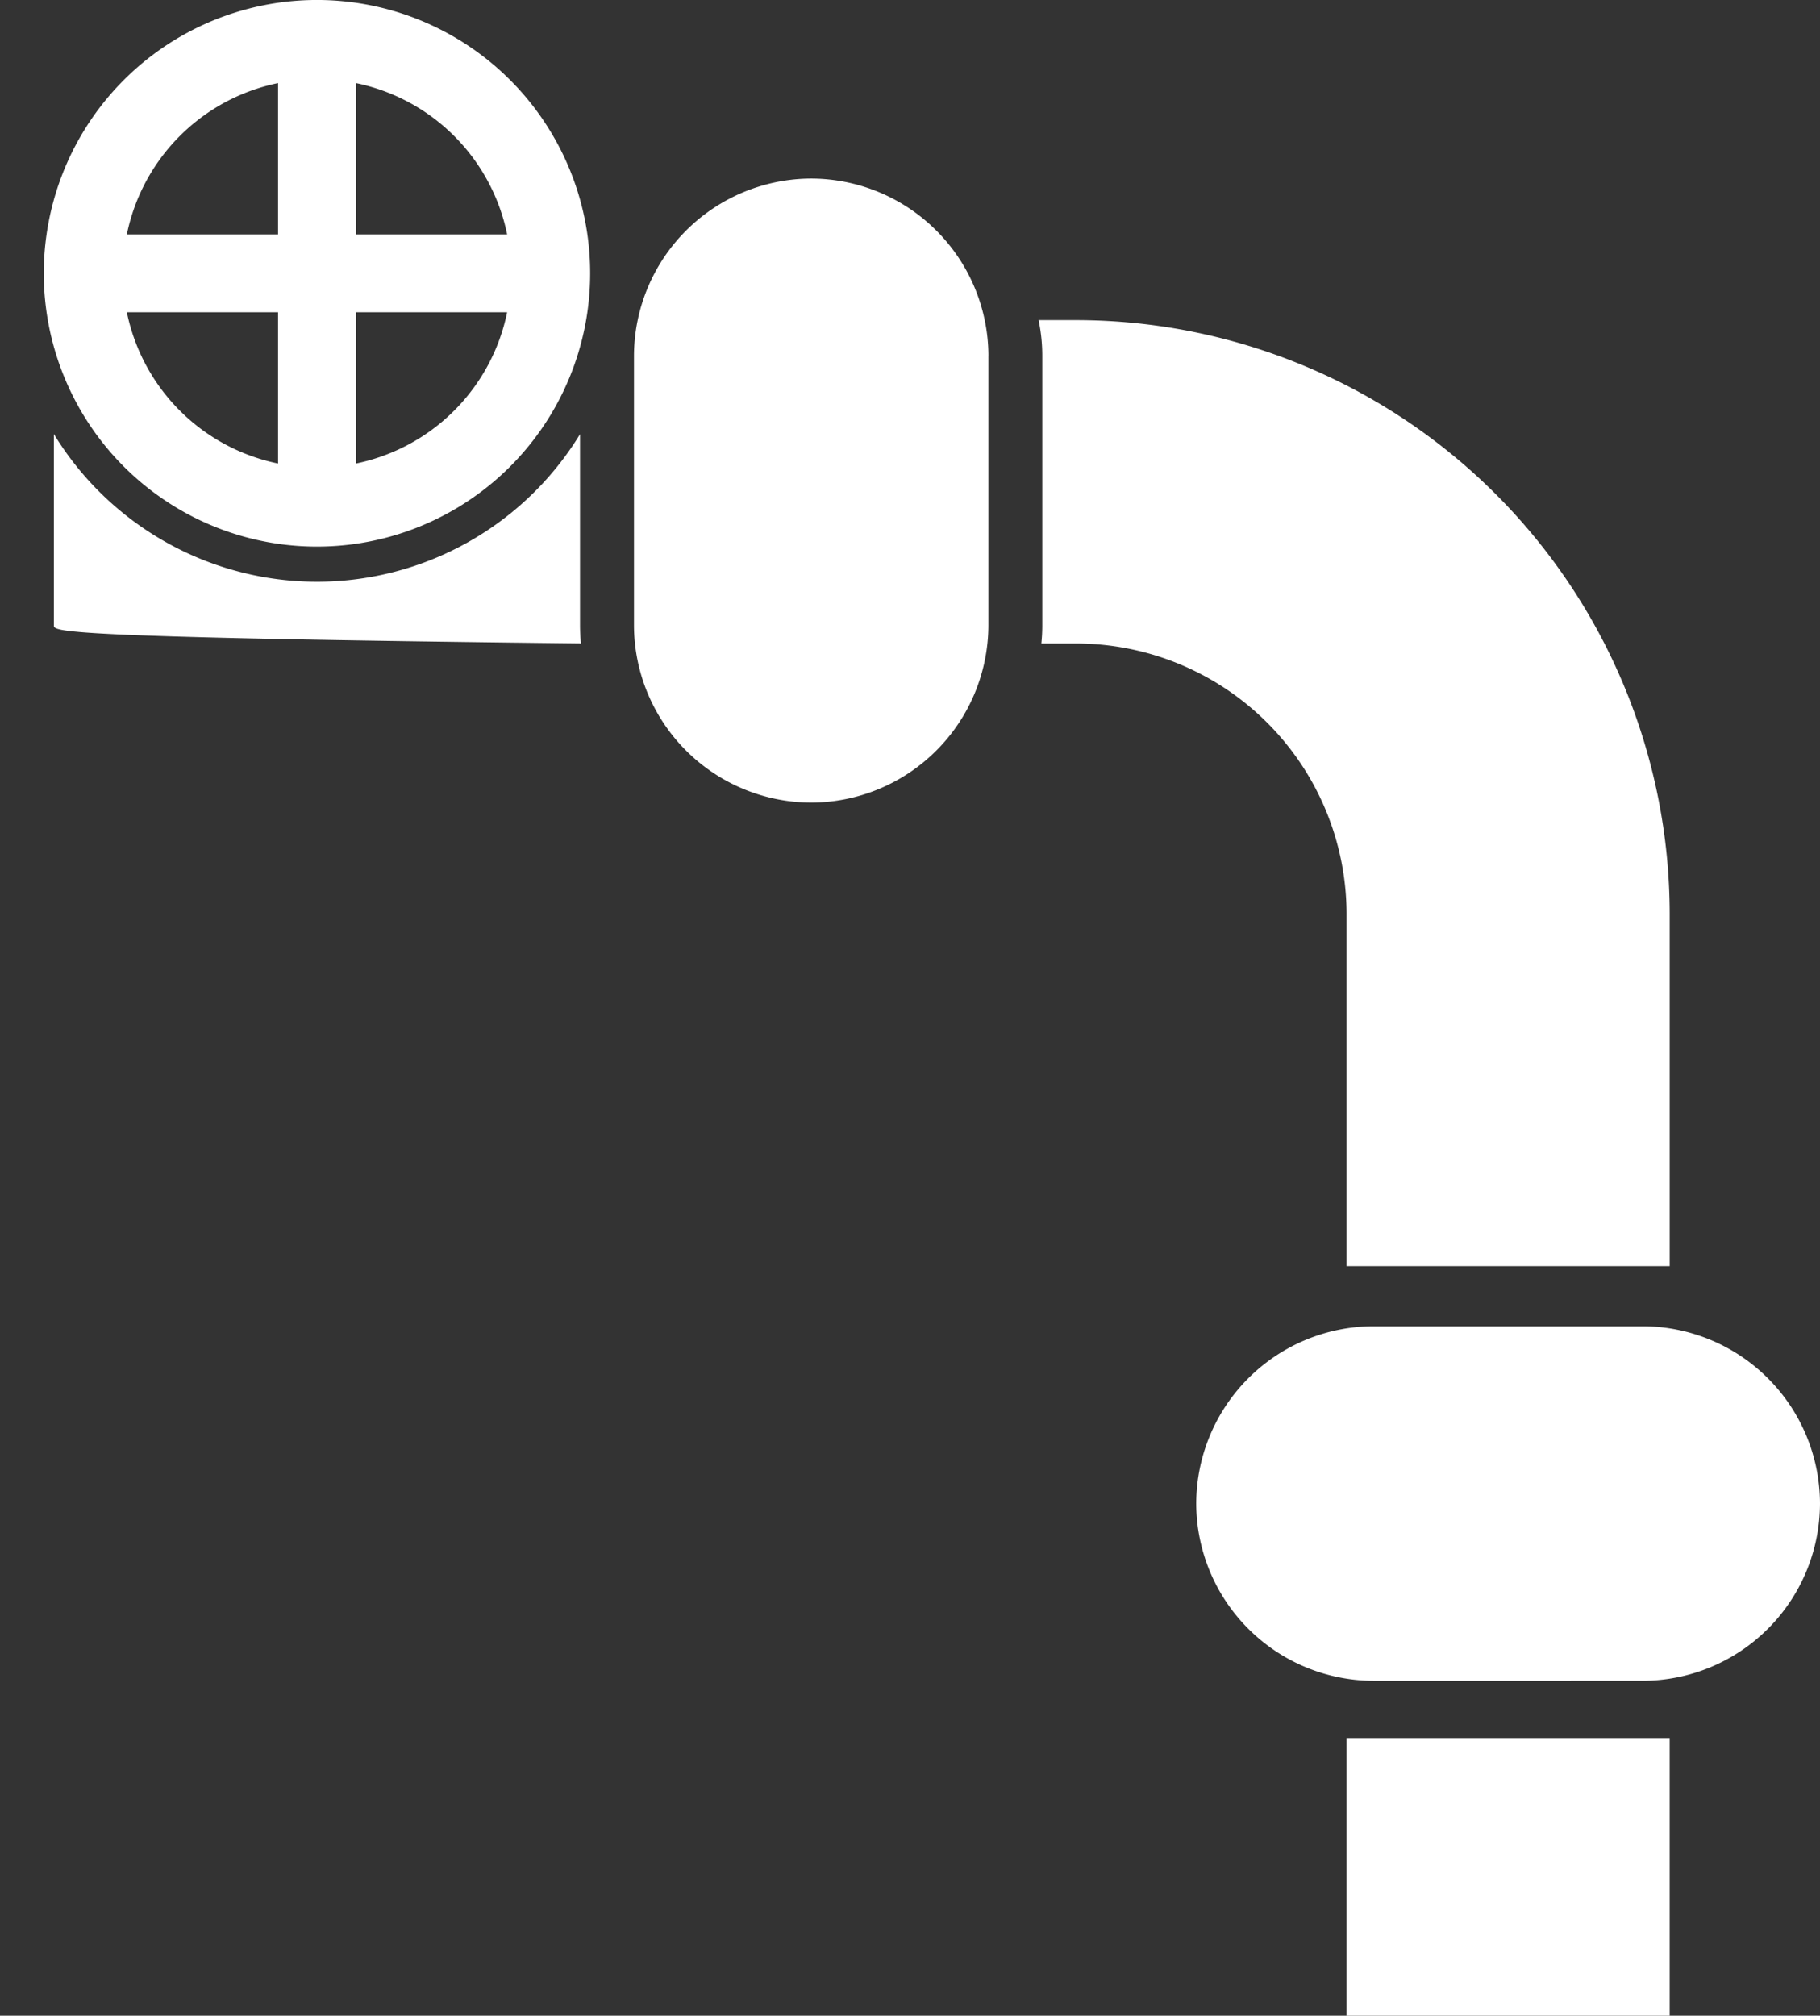 <svg xmlns="http://www.w3.org/2000/svg" width="99.099" height="109.707" viewBox="0 0 99.099 109.707"><rect x="0" y="0" width="99.099" height="109.707" fill="#333333" stroke="none"/><defs><style>.a{fill:#fff;fill-rule:evenodd;}</style></defs><path class="a" d="M81.84,57.054A14.875,14.875,0,1,1,96.714,42.18,14.876,14.876,0,0,1,81.84,57.054ZM92.193,44.3H83.96v8.233A10.571,10.571,0,0,0,92.193,44.3Zm-12.473,0H71.487a10.575,10.575,0,0,0,8.233,8.233V44.3Zm-8.233-4.24H79.72V31.827a10.575,10.575,0,0,0-8.233,8.233Zm12.473,0h8.233a10.575,10.575,0,0,0-8.233-8.233V40.06ZM155.493,121.9v15.113H137.9V121.9h17.593ZM96.167,50.929a16.788,16.788,0,0,1-28.654,0V61.34c0,.332-.017.661,28.7.985a9.725,9.725,0,0,1-.051-.985V50.929Zm24.968-6.2h2.094A32.337,32.337,0,0,1,155.494,77V96.217H137.9V77a14.738,14.738,0,0,0-14.672-14.672h-1.947a9.725,9.725,0,0,0,.051-.985V46.671a9.549,9.549,0,0,0-.2-1.94Zm32.9,74.055H139.362a9.676,9.676,0,0,1-9.648-9.648h0a9.675,9.675,0,0,1,9.648-9.648h14.669a9.675,9.675,0,0,1,9.648,9.648h0a9.675,9.675,0,0,1-9.648,9.648ZM64.58,46.671v0Zm53.818,0V61.34a9.675,9.675,0,0,1-9.647,9.648h0A9.675,9.675,0,0,1,99.1,61.34V46.671a9.675,9.675,0,0,1,9.648-9.648h0A9.673,9.673,0,0,1,118.4,46.671Z" transform="translate(-64.58 -27.305)"/></svg>